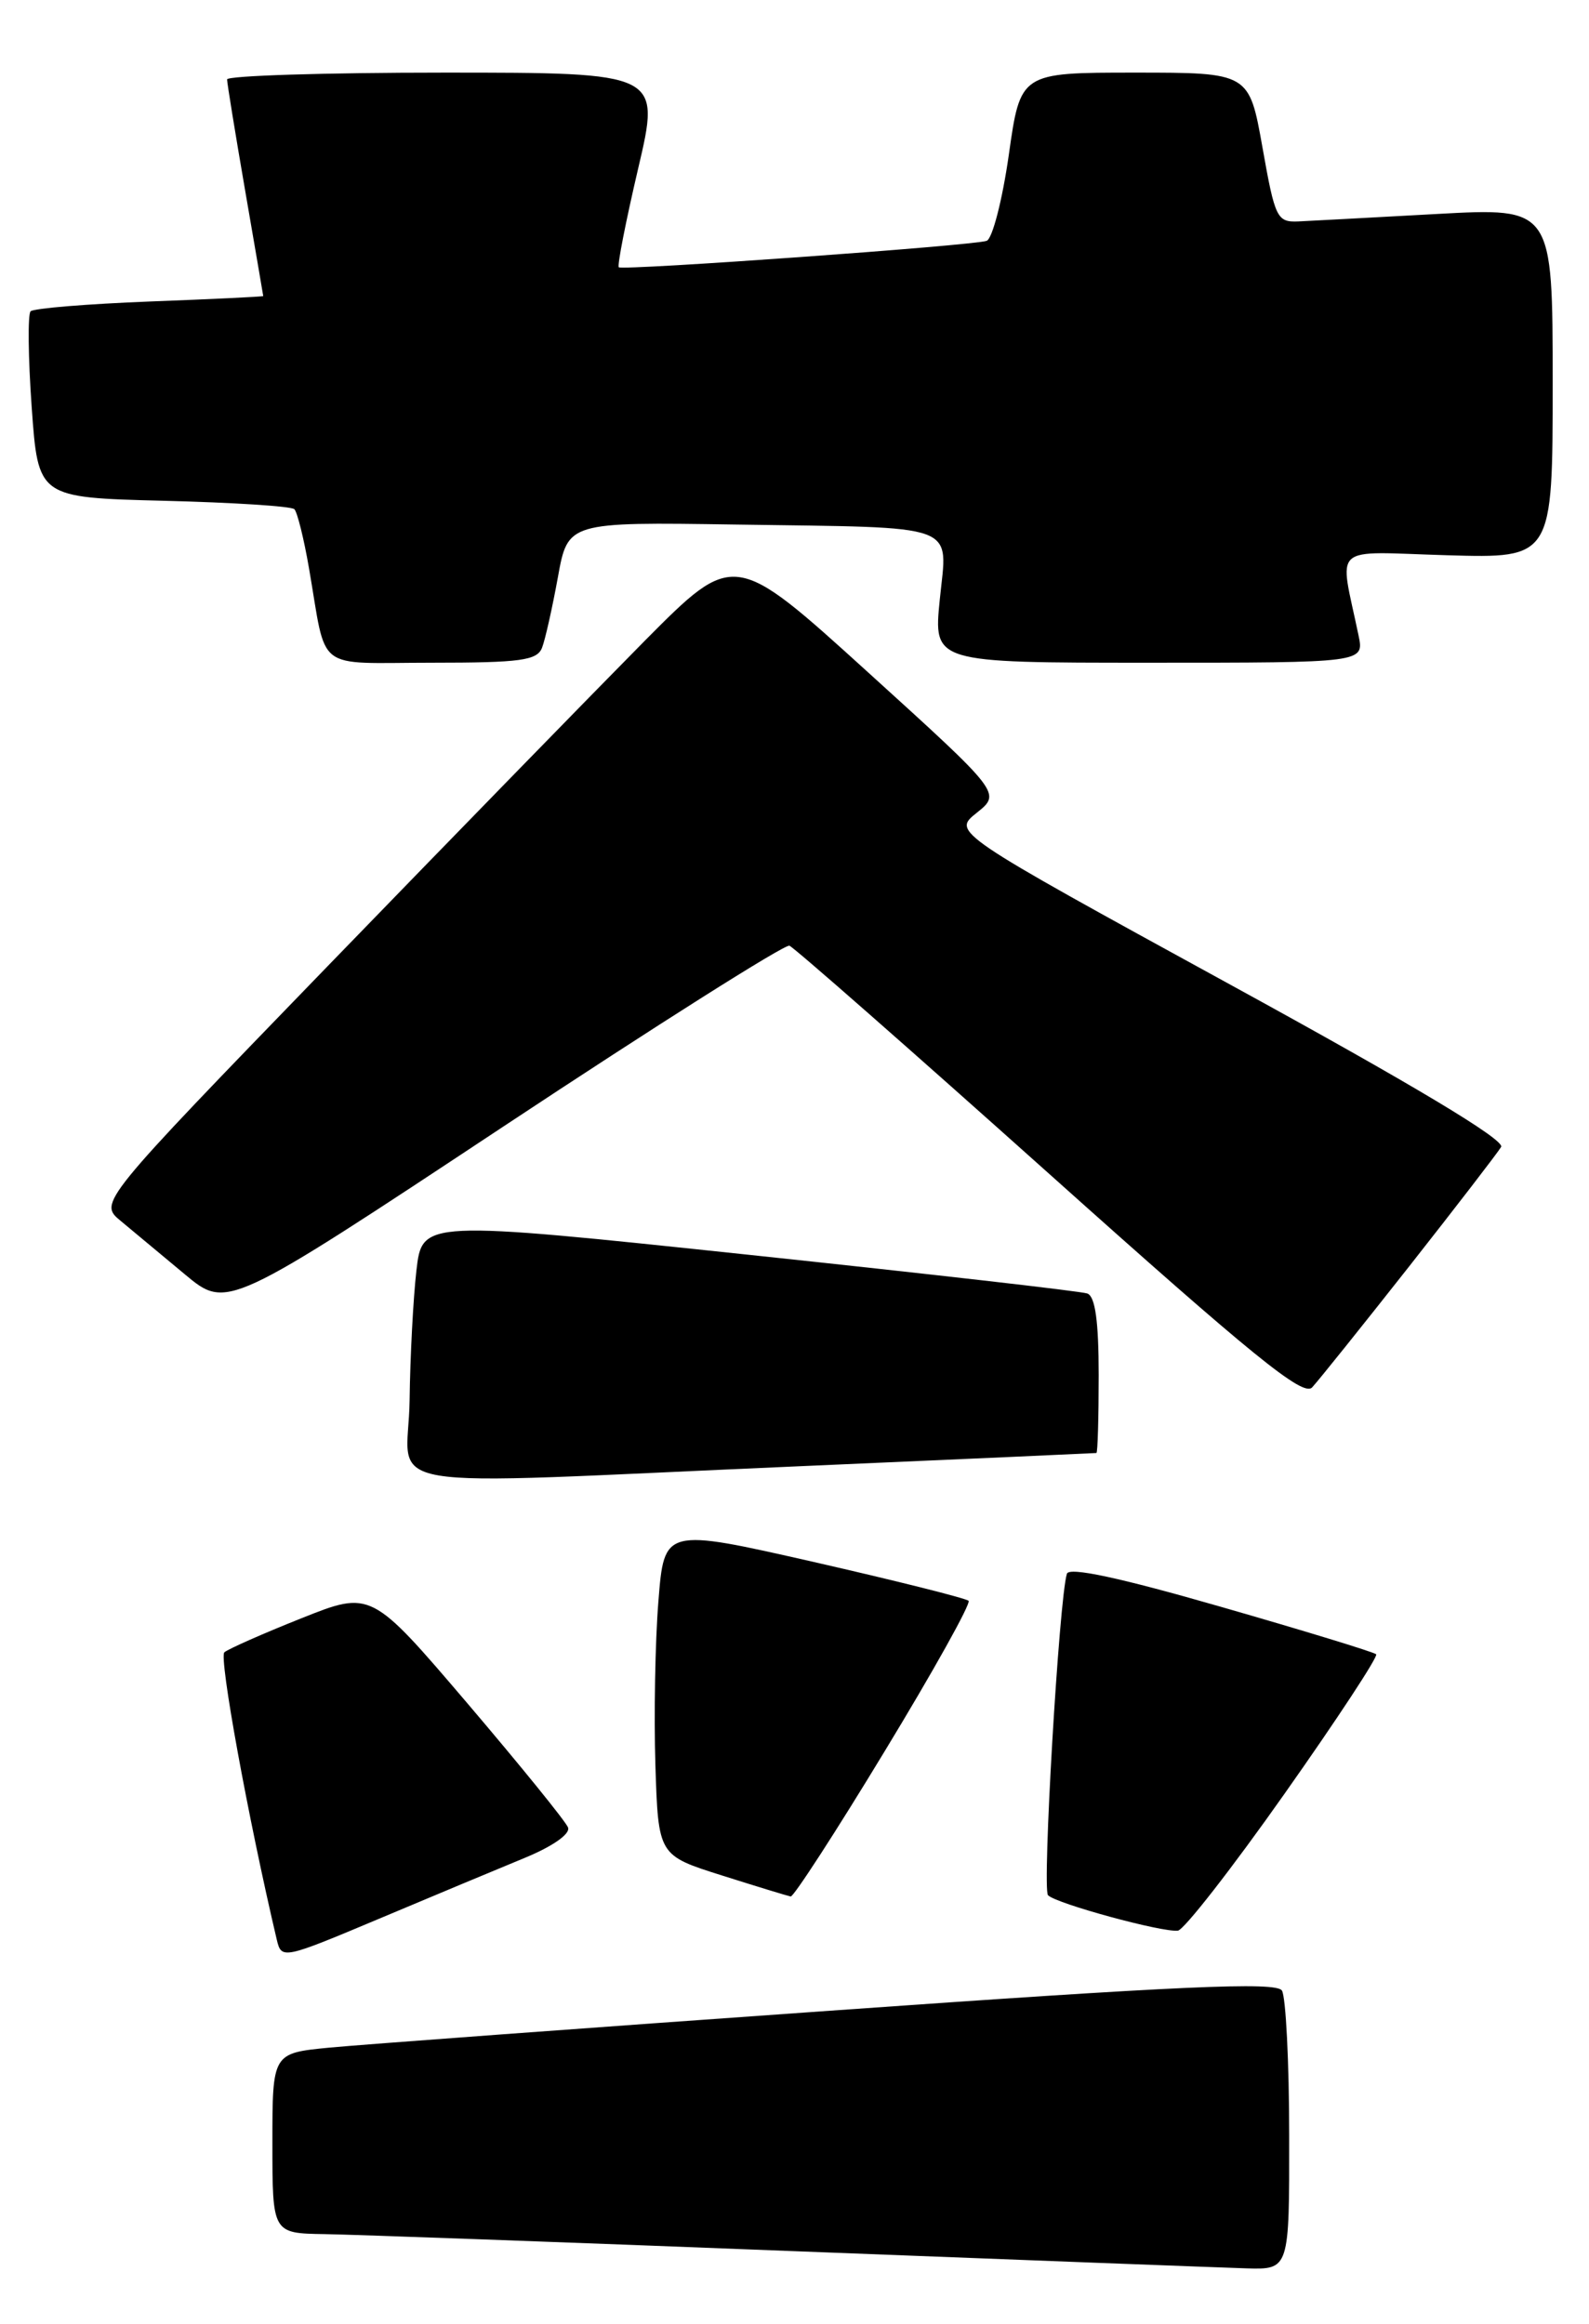 <?xml version="1.0" encoding="UTF-8" standalone="no"?>
<!DOCTYPE svg PUBLIC "-//W3C//DTD SVG 1.1//EN" "http://www.w3.org/Graphics/SVG/1.1/DTD/svg11.dtd" >
<svg xmlns="http://www.w3.org/2000/svg" xmlns:xlink="http://www.w3.org/1999/xlink" version="1.1" viewBox="0 0 175 256">
 <g >
 <path fill="currentColor"
d=" M 141.98 235.25 C 141.98 227.14 141.61 219.94 141.18 219.26 C 140.56 218.27 130.07 218.74 91.44 221.48 C 64.52 223.38 39.69 225.22 36.25 225.55 C 30.00 226.16 30.00 226.16 30.00 236.08 C 30.00 246.00 30.00 246.00 35.75 246.09 C 38.91 246.14 61.97 246.97 87.00 247.95 C 112.03 248.92 134.64 249.78 137.25 249.86 C 142.00 250.00 142.00 250.00 141.98 235.25 Z  M 57.76 204.66 C 60.85 203.39 62.83 202.01 62.56 201.30 C 62.31 200.64 57.32 194.49 51.49 187.64 C 40.87 175.19 40.87 175.19 33.18 178.26 C 28.96 179.94 25.15 181.63 24.71 182.00 C 24.09 182.53 27.33 200.29 30.49 213.69 C 31.00 215.83 31.20 215.79 41.75 211.35 C 47.66 208.86 54.87 205.85 57.76 204.66 Z  M 141.47 197.58 C 147.26 189.37 151.80 182.46 151.56 182.22 C 151.32 181.98 143.64 179.63 134.49 177.00 C 123.32 173.78 117.74 172.58 117.50 173.35 C 116.64 176.09 114.76 208.10 115.42 208.76 C 116.32 209.69 128.07 212.89 129.73 212.66 C 130.40 212.57 135.69 205.79 141.47 197.58 Z  M 97.42 192.92 C 102.79 184.08 106.95 176.62 106.67 176.33 C 106.38 176.05 98.73 174.13 89.65 172.06 C 73.15 168.31 73.15 168.31 72.51 176.40 C 72.15 180.86 72.01 188.97 72.18 194.43 C 72.50 204.37 72.50 204.37 79.50 206.58 C 83.35 207.80 86.76 208.84 87.08 208.90 C 87.40 208.95 92.06 201.77 97.42 192.92 Z  M 88.00 161.51 C 105.88 160.73 120.61 160.07 120.75 160.05 C 120.89 160.02 121.00 156.16 121.00 151.47 C 121.00 145.55 120.62 142.80 119.75 142.48 C 119.06 142.23 102.30 140.32 82.50 138.22 C 46.50 134.41 46.50 134.41 45.86 139.95 C 45.51 143.00 45.17 149.44 45.11 154.25 C 44.98 164.54 39.52 163.61 88.00 161.51 Z  M 155.19 139.50 C 160.38 132.90 164.94 126.98 165.32 126.34 C 165.78 125.57 155.55 119.44 135.44 108.43 C 104.87 91.68 104.87 91.68 107.57 89.53 C 110.27 87.37 110.27 87.37 95.56 74.02 C 80.85 60.67 80.85 60.67 71.01 70.58 C 65.61 76.04 49.86 92.20 36.02 106.49 C 10.86 132.48 10.86 132.48 13.30 134.49 C 14.63 135.60 17.81 138.24 20.36 140.37 C 25.00 144.24 25.00 144.24 55.51 124.04 C 72.29 112.93 86.43 103.99 86.94 104.17 C 87.44 104.35 100.32 115.67 115.57 129.32 C 138.07 149.47 143.52 153.89 144.51 152.82 C 145.19 152.09 149.99 146.10 155.19 139.50 Z  M 59.70 71.34 C 60.05 70.43 60.83 66.94 61.44 63.59 C 62.54 57.50 62.54 57.50 81.02 57.78 C 106.04 58.15 104.35 57.53 103.50 66.04 C 102.80 73.00 102.80 73.00 126.52 73.00 C 150.25 73.00 150.25 73.00 149.62 70.00 C 147.49 59.74 146.35 60.78 159.36 61.16 C 171.00 61.50 171.00 61.50 171.00 42.18 C 171.00 22.87 171.00 22.87 158.25 23.57 C 151.24 23.96 144.38 24.32 143.00 24.39 C 140.64 24.49 140.42 24.05 139.04 16.25 C 137.57 8.00 137.57 8.00 124.98 8.00 C 112.38 8.00 112.38 8.00 111.10 17.07 C 110.39 22.05 109.29 26.31 108.66 26.53 C 107.12 27.06 68.60 29.82 68.15 29.44 C 67.96 29.27 68.92 24.38 70.28 18.57 C 72.76 8.00 72.76 8.00 48.88 8.00 C 35.74 8.00 25.00 8.34 25.01 8.75 C 25.01 9.16 25.91 14.68 27.00 21.00 C 28.09 27.32 28.99 32.55 28.99 32.61 C 29.00 32.68 23.37 32.95 16.49 33.21 C 9.60 33.48 3.70 33.96 3.37 34.29 C 3.05 34.62 3.10 39.37 3.49 44.85 C 4.20 54.81 4.20 54.81 18.02 55.16 C 25.62 55.35 32.10 55.76 32.42 56.09 C 32.74 56.41 33.47 59.34 34.03 62.59 C 36.04 74.19 34.49 73.00 47.55 73.00 C 57.35 73.00 59.16 72.75 59.70 71.34 Z "/>
</g>
</svg>